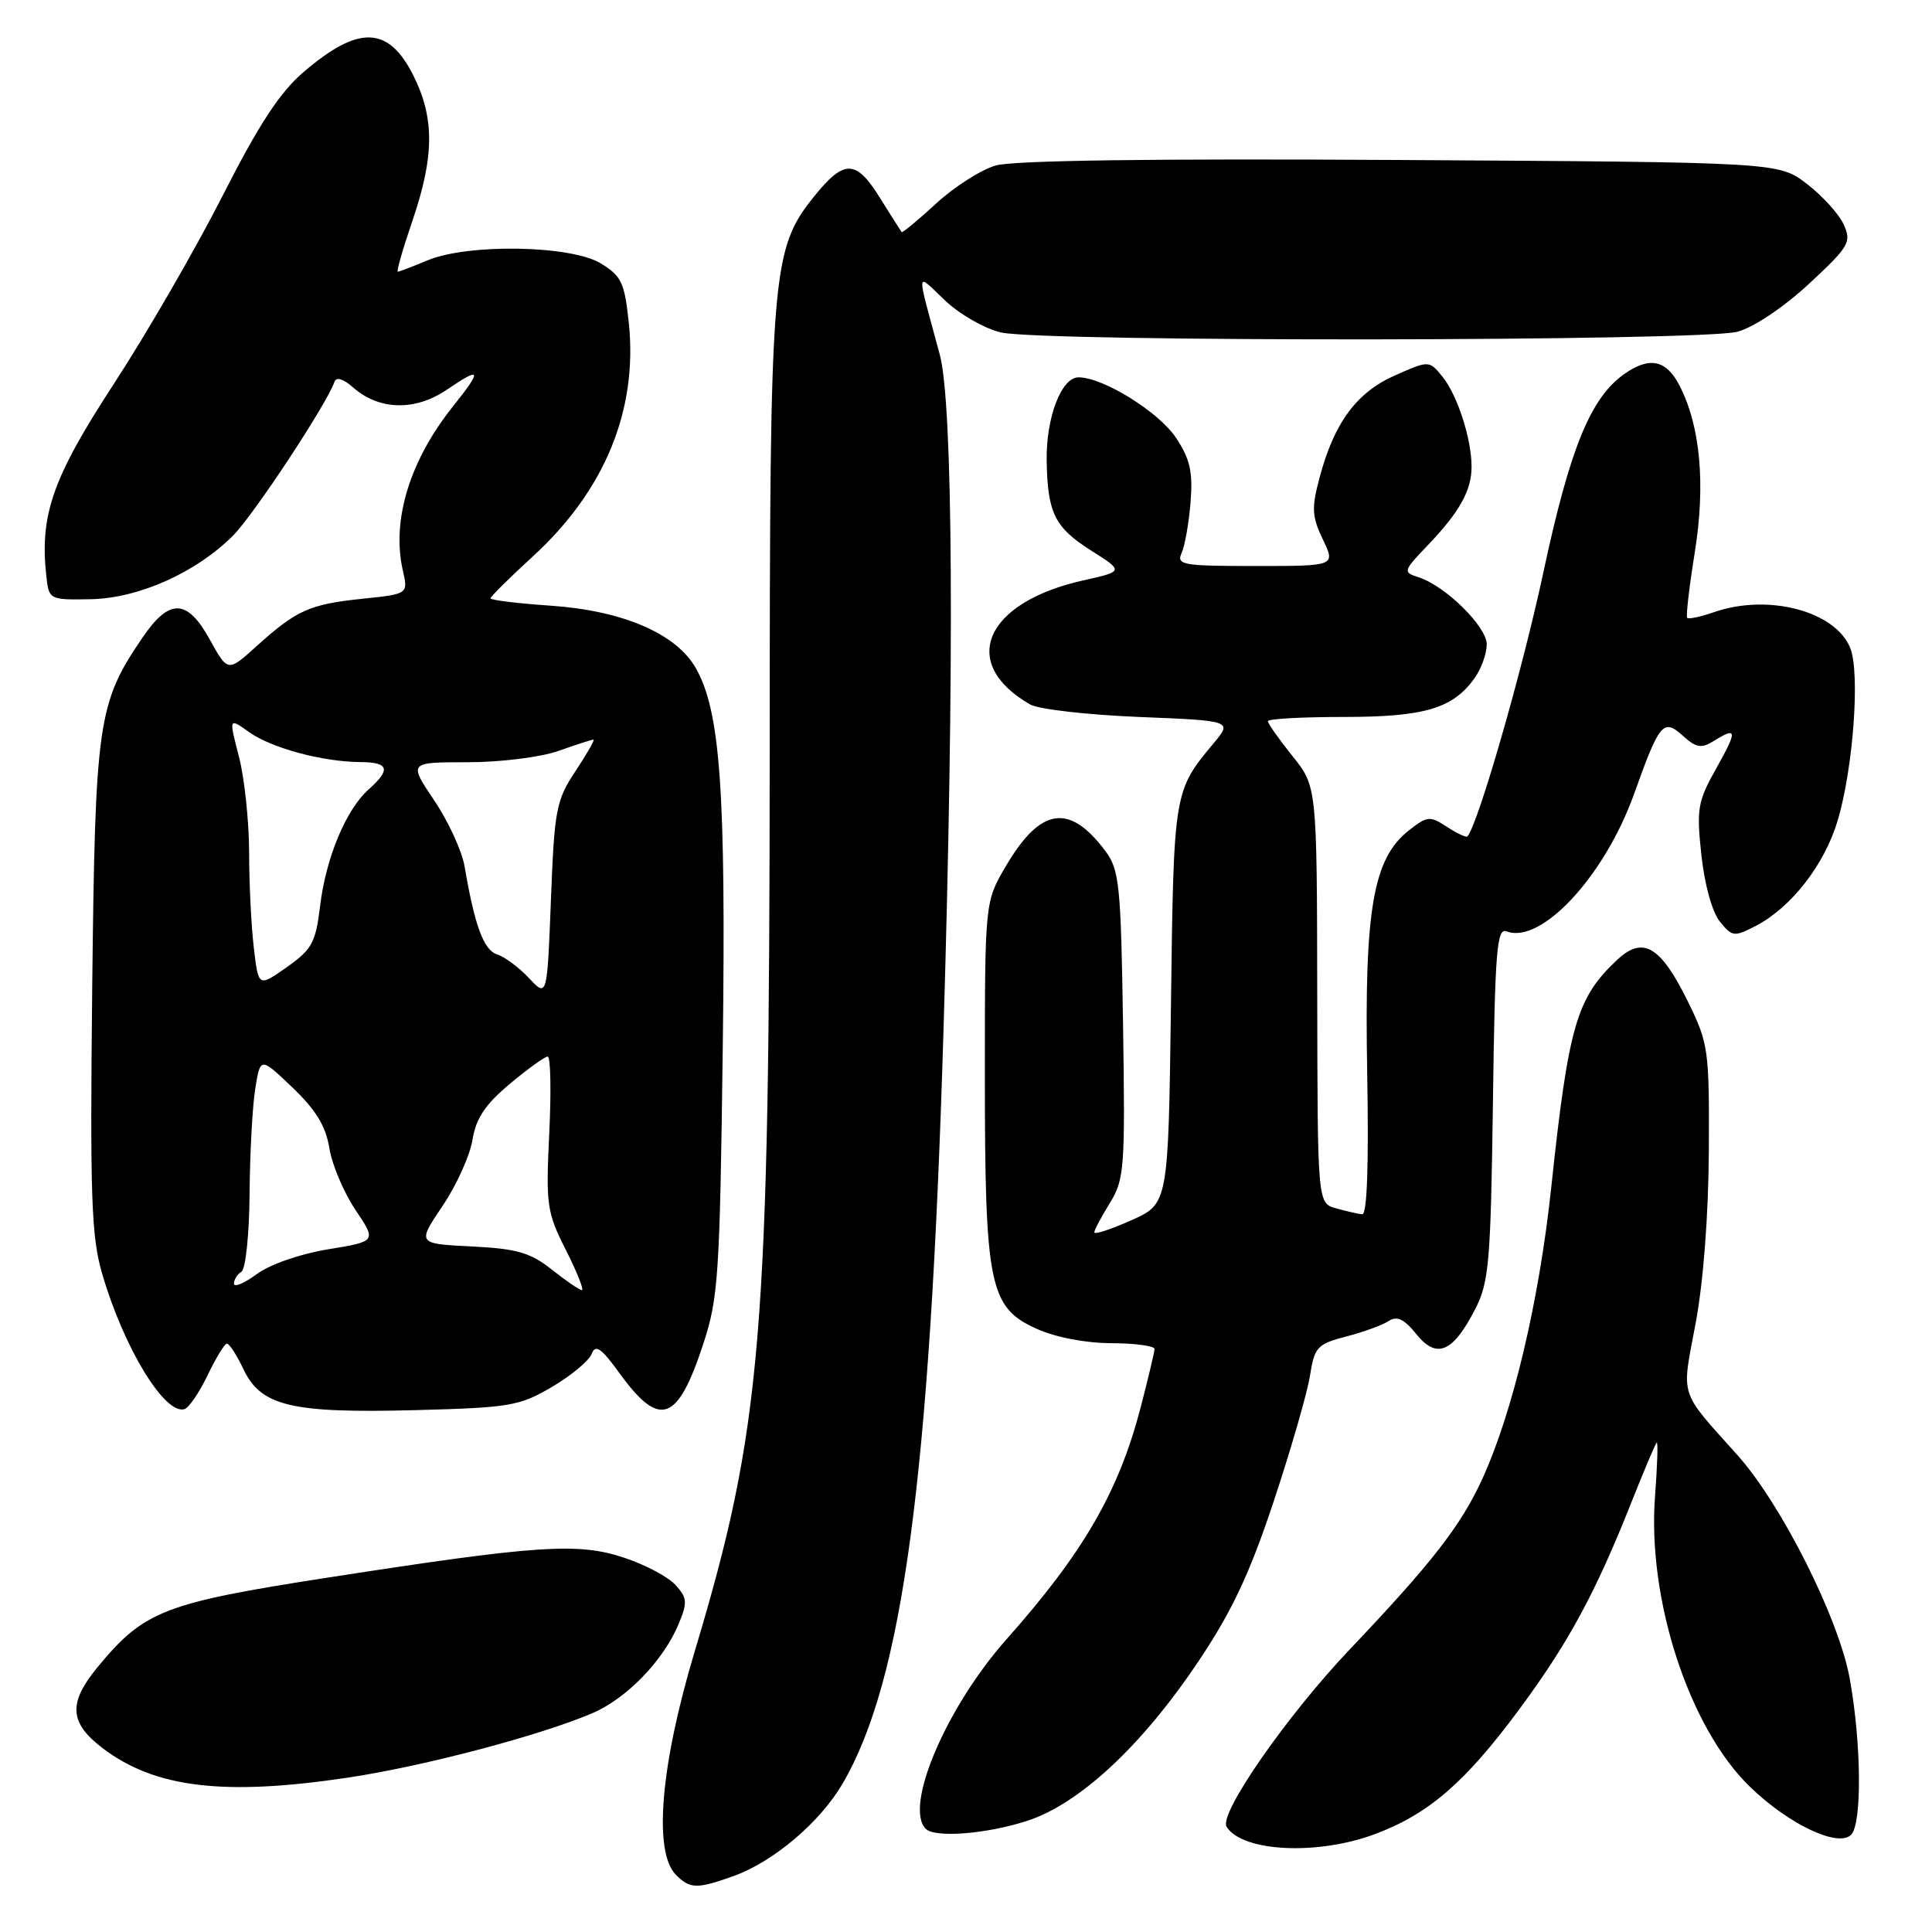 <?xml version="1.0" encoding="UTF-8" standalone="no"?>
<!DOCTYPE svg PUBLIC "-//W3C//DTD SVG 1.1//EN" "http://www.w3.org/Graphics/SVG/1.1/DTD/svg11.dtd" >
<svg xmlns="http://www.w3.org/2000/svg" xmlns:xlink="http://www.w3.org/1999/xlink" version="1.1" viewBox="0 0 256 256">
 <g >
 <path fill="currentColor"
d=" M 97.17 248.60 C 102.46 246.71 108.62 241.50 111.63 236.37 C 119.63 222.72 123.24 195.81 125.02 136.50 C 126.48 88.04 126.29 53.48 124.52 46.96 C 121.36 35.26 121.28 36.08 125.24 39.83 C 127.17 41.66 130.50 43.56 132.63 44.05 C 138.18 45.34 225.58 45.24 230.26 43.95 C 232.43 43.34 236.41 40.67 239.73 37.58 C 245.05 32.63 245.36 32.09 244.29 29.73 C 243.66 28.34 241.45 25.92 239.40 24.35 C 235.66 21.50 235.66 21.50 185.58 21.20 C 152.96 21.00 134.26 21.25 131.93 21.93 C 129.97 22.50 126.41 24.78 124.02 26.99 C 121.62 29.19 119.58 30.89 119.47 30.75 C 119.36 30.61 118.06 28.56 116.58 26.19 C 113.43 21.12 111.85 21.09 107.90 26.00 C 102.22 33.06 102.00 35.81 101.99 98.96 C 101.96 177.37 101.00 189.00 91.99 219.03 C 87.51 233.99 86.56 245.42 89.57 248.43 C 91.44 250.30 92.35 250.32 97.17 248.60 Z  M 182.21 243.02 C 189.29 240.37 194.12 236.20 201.24 226.59 C 207.75 217.81 211.37 211.15 216.08 199.29 C 217.78 195.00 219.33 191.34 219.52 191.15 C 219.71 190.96 219.61 194.16 219.30 198.26 C 218.26 211.93 223.81 228.94 231.86 236.74 C 236.98 241.72 243.56 244.84 245.28 243.12 C 246.74 241.66 246.65 231.01 245.10 222.43 C 243.66 214.46 236.08 199.37 230.23 192.82 C 222.40 184.07 222.80 185.33 224.67 175.39 C 225.70 169.93 226.38 161.10 226.43 152.50 C 226.50 139.09 226.38 138.26 223.67 132.74 C 220.05 125.37 217.72 123.98 214.31 127.16 C 208.89 132.22 207.83 135.90 205.53 157.50 C 203.93 172.45 200.46 187.10 196.43 195.93 C 193.60 202.13 189.71 207.13 178.90 218.50 C 170.52 227.32 161.47 240.33 162.53 242.05 C 164.59 245.39 174.58 245.88 182.21 243.02 Z  M 136.05 241.29 C 143.02 239.05 151.33 231.31 158.83 220.09 C 163.25 213.49 165.60 208.49 168.76 198.97 C 171.04 192.11 173.20 184.63 173.57 182.34 C 174.18 178.48 174.53 178.10 178.36 177.10 C 180.64 176.51 183.17 175.59 183.99 175.05 C 185.11 174.32 186.04 174.76 187.68 176.79 C 190.38 180.14 192.53 179.21 195.50 173.41 C 197.30 169.89 197.53 167.16 197.82 146.17 C 198.09 125.95 198.33 122.91 199.63 123.41 C 204.21 125.17 212.62 116.10 216.52 105.21 C 219.92 95.71 220.40 95.15 223.03 97.53 C 224.75 99.08 225.45 99.20 227.04 98.21 C 230.20 96.24 230.25 96.76 227.42 101.80 C 224.95 106.19 224.78 107.16 225.44 113.28 C 225.86 117.20 226.87 120.86 227.89 122.11 C 229.53 124.14 229.78 124.17 232.66 122.68 C 237.33 120.26 241.75 114.59 243.49 108.76 C 245.55 101.91 246.49 89.22 245.18 85.90 C 243.25 80.98 234.29 78.61 227.10 81.12 C 225.34 81.73 223.75 82.07 223.56 81.87 C 223.38 81.66 223.83 77.78 224.56 73.24 C 226.02 64.20 225.31 56.43 222.54 51.08 C 220.78 47.67 218.57 47.21 215.24 49.55 C 210.76 52.69 208.02 59.39 204.48 75.95 C 201.72 88.86 195.90 109.07 194.45 110.83 C 194.30 111.01 193.08 110.44 191.74 109.57 C 189.47 108.08 189.13 108.11 186.66 110.05 C 181.94 113.77 180.77 120.56 181.16 142.07 C 181.38 154.30 181.15 160.97 180.50 160.90 C 179.95 160.85 178.39 160.49 177.04 160.11 C 174.58 159.43 174.58 159.43 174.54 131.82 C 174.50 104.22 174.50 104.22 171.25 100.17 C 169.46 97.94 168.00 95.87 168.00 95.56 C 168.00 95.25 172.52 95.00 178.05 95.00 C 188.81 95.00 192.58 93.87 195.44 89.78 C 196.30 88.56 197.00 86.58 197.00 85.38 C 197.00 83.02 191.50 77.61 187.96 76.49 C 185.86 75.82 185.90 75.68 189.28 72.15 C 193.42 67.81 195.00 64.96 194.99 61.82 C 194.99 58.16 193.11 52.36 191.16 49.95 C 189.37 47.74 189.37 47.74 184.85 49.74 C 179.76 51.99 176.79 56.00 174.86 63.25 C 173.77 67.31 173.83 68.42 175.28 71.47 C 176.97 75.00 176.97 75.00 166.38 75.00 C 156.66 75.00 155.85 74.86 156.58 73.25 C 157.01 72.29 157.54 69.25 157.76 66.50 C 158.07 62.50 157.68 60.80 155.82 58.00 C 153.52 54.56 146.17 50.00 142.91 50.00 C 140.64 50.00 138.61 55.31 138.69 61.00 C 138.80 67.96 139.74 69.88 144.55 72.93 C 148.92 75.70 148.92 75.70 143.52 76.91 C 130.46 79.83 127.01 87.89 136.49 93.34 C 137.59 93.98 144.08 94.72 150.90 95.00 C 163.30 95.50 163.30 95.50 160.80 98.50 C 155.53 104.82 155.52 104.85 155.16 133.00 C 154.81 159.50 154.81 159.50 149.91 161.69 C 147.21 162.89 145.00 163.62 145.00 163.30 C 145.00 162.99 145.93 161.24 147.06 159.41 C 148.99 156.28 149.10 154.82 148.81 135.79 C 148.53 117.34 148.32 115.26 146.50 112.81 C 141.71 106.38 137.88 106.95 133.28 114.77 C 130.50 119.50 130.50 119.50 130.50 142.50 C 130.50 170.31 131.09 173.23 137.31 176.05 C 139.84 177.20 143.78 177.96 147.25 177.98 C 150.41 177.99 152.99 178.34 152.98 178.75 C 152.97 179.16 152.14 182.65 151.14 186.50 C 148.23 197.67 143.55 205.75 133.37 217.21 C 125.38 226.21 119.75 239.42 122.67 242.33 C 123.88 243.55 130.70 243.02 136.05 241.29 Z  M 46.20 235.53 C 56.29 234.00 71.57 229.97 78.53 226.99 C 83.06 225.04 87.93 220.00 89.93 215.17 C 91.11 212.33 91.06 211.72 89.51 210.02 C 88.55 208.95 85.50 207.33 82.72 206.41 C 76.57 204.37 71.39 204.71 43.50 209.03 C 21.71 212.41 19.10 213.42 12.91 220.93 C 9.02 225.65 9.18 228.27 13.57 231.62 C 20.51 236.92 29.69 238.01 46.20 235.53 Z  M 27.50 182.24 C 28.60 179.95 29.75 178.06 30.06 178.04 C 30.38 178.02 31.37 179.55 32.27 181.45 C 34.60 186.33 38.63 187.28 55.06 186.85 C 67.56 186.52 68.82 186.31 73.13 183.78 C 75.68 182.28 78.05 180.31 78.40 179.40 C 78.90 178.09 79.66 178.60 82.06 181.92 C 87.41 189.30 89.76 188.50 93.17 178.13 C 95.19 172.00 95.38 169.06 95.77 138.84 C 96.20 104.73 95.45 94.24 92.19 88.51 C 89.58 83.95 82.53 80.92 73.03 80.26 C 68.61 79.96 65.00 79.52 65.00 79.28 C 65.00 79.05 67.49 76.58 70.54 73.79 C 80.13 65.03 84.53 54.35 83.32 42.78 C 82.76 37.45 82.35 36.57 79.60 34.90 C 75.64 32.49 62.04 32.25 56.65 34.50 C 54.68 35.32 52.90 36.00 52.71 36.00 C 52.51 36.00 53.38 32.96 54.65 29.25 C 57.57 20.69 57.59 15.60 54.75 9.96 C 51.45 3.42 47.50 3.31 40.22 9.55 C 37.08 12.23 34.30 16.48 29.48 25.97 C 25.90 33.01 19.41 44.24 15.05 50.92 C 6.91 63.41 5.22 68.28 6.16 76.53 C 6.49 79.44 6.62 79.50 12.00 79.40 C 18.36 79.28 25.96 75.89 30.87 70.98 C 33.59 68.26 43.27 53.60 44.32 50.59 C 44.56 49.92 45.48 50.19 46.73 51.29 C 50.22 54.39 55.00 54.51 59.25 51.61 C 63.77 48.53 63.93 48.96 60.05 53.81 C 54.29 61.00 51.86 68.95 53.38 75.60 C 54.09 78.71 54.09 78.71 48.00 79.34 C 41.01 80.07 39.28 80.85 34.00 85.62 C 30.19 89.06 30.19 89.06 27.82 84.78 C 24.80 79.31 22.46 79.23 18.87 84.50 C 12.95 93.21 12.61 95.58 12.22 130.78 C 11.92 158.56 12.10 163.85 13.53 168.75 C 16.37 178.53 21.82 187.50 24.44 186.72 C 25.02 186.55 26.40 184.53 27.50 182.24 Z  M 31.00 170.09 C 31.00 169.55 31.45 168.84 32.00 168.50 C 32.55 168.16 33.03 163.52 33.07 158.19 C 33.11 152.86 33.45 146.60 33.82 144.27 C 34.50 140.04 34.50 140.04 38.75 144.10 C 41.86 147.07 43.17 149.22 43.64 152.13 C 43.99 154.31 45.54 157.99 47.09 160.30 C 49.90 164.49 49.90 164.49 43.47 165.54 C 39.78 166.14 35.76 167.54 34.02 168.83 C 32.36 170.05 31.00 170.62 31.00 170.09 Z  M 73.11 168.22 C 70.28 165.98 68.51 165.46 62.49 165.16 C 55.27 164.80 55.27 164.80 58.64 159.79 C 60.50 157.04 62.28 153.09 62.61 151.01 C 63.07 148.18 64.29 146.35 67.55 143.62 C 69.93 141.63 72.19 140.00 72.57 140.00 C 72.96 140.00 73.05 144.57 72.78 150.15 C 72.32 159.68 72.45 160.62 74.99 165.65 C 76.48 168.59 77.42 170.98 77.10 170.95 C 76.77 170.93 74.97 169.70 73.11 168.22 Z  M 70.09 129.60 C 68.77 128.19 66.86 126.77 65.86 126.46 C 64.09 125.89 62.90 122.67 61.56 114.80 C 61.21 112.76 59.40 108.82 57.53 106.05 C 54.14 101.00 54.14 101.00 61.94 101.00 C 66.32 101.00 71.61 100.34 74.00 99.50 C 76.34 98.67 78.43 98.00 78.64 98.00 C 78.85 98.00 77.78 99.88 76.26 102.17 C 73.69 106.05 73.46 107.25 73.00 119.26 C 72.50 132.17 72.50 132.17 70.09 129.60 Z  M 33.64 125.65 C 33.30 122.82 33.01 117.11 33.01 112.97 C 33.00 108.83 32.40 103.11 31.66 100.26 C 30.32 95.09 30.32 95.09 33.01 97.01 C 35.98 99.12 42.72 100.94 47.75 100.98 C 51.54 101.00 51.83 101.95 48.85 104.60 C 45.85 107.26 43.17 113.69 42.41 120.08 C 41.83 124.89 41.34 125.80 38.01 128.15 C 34.25 130.80 34.25 130.80 33.64 125.65 Z "/>
</g>
</svg>
